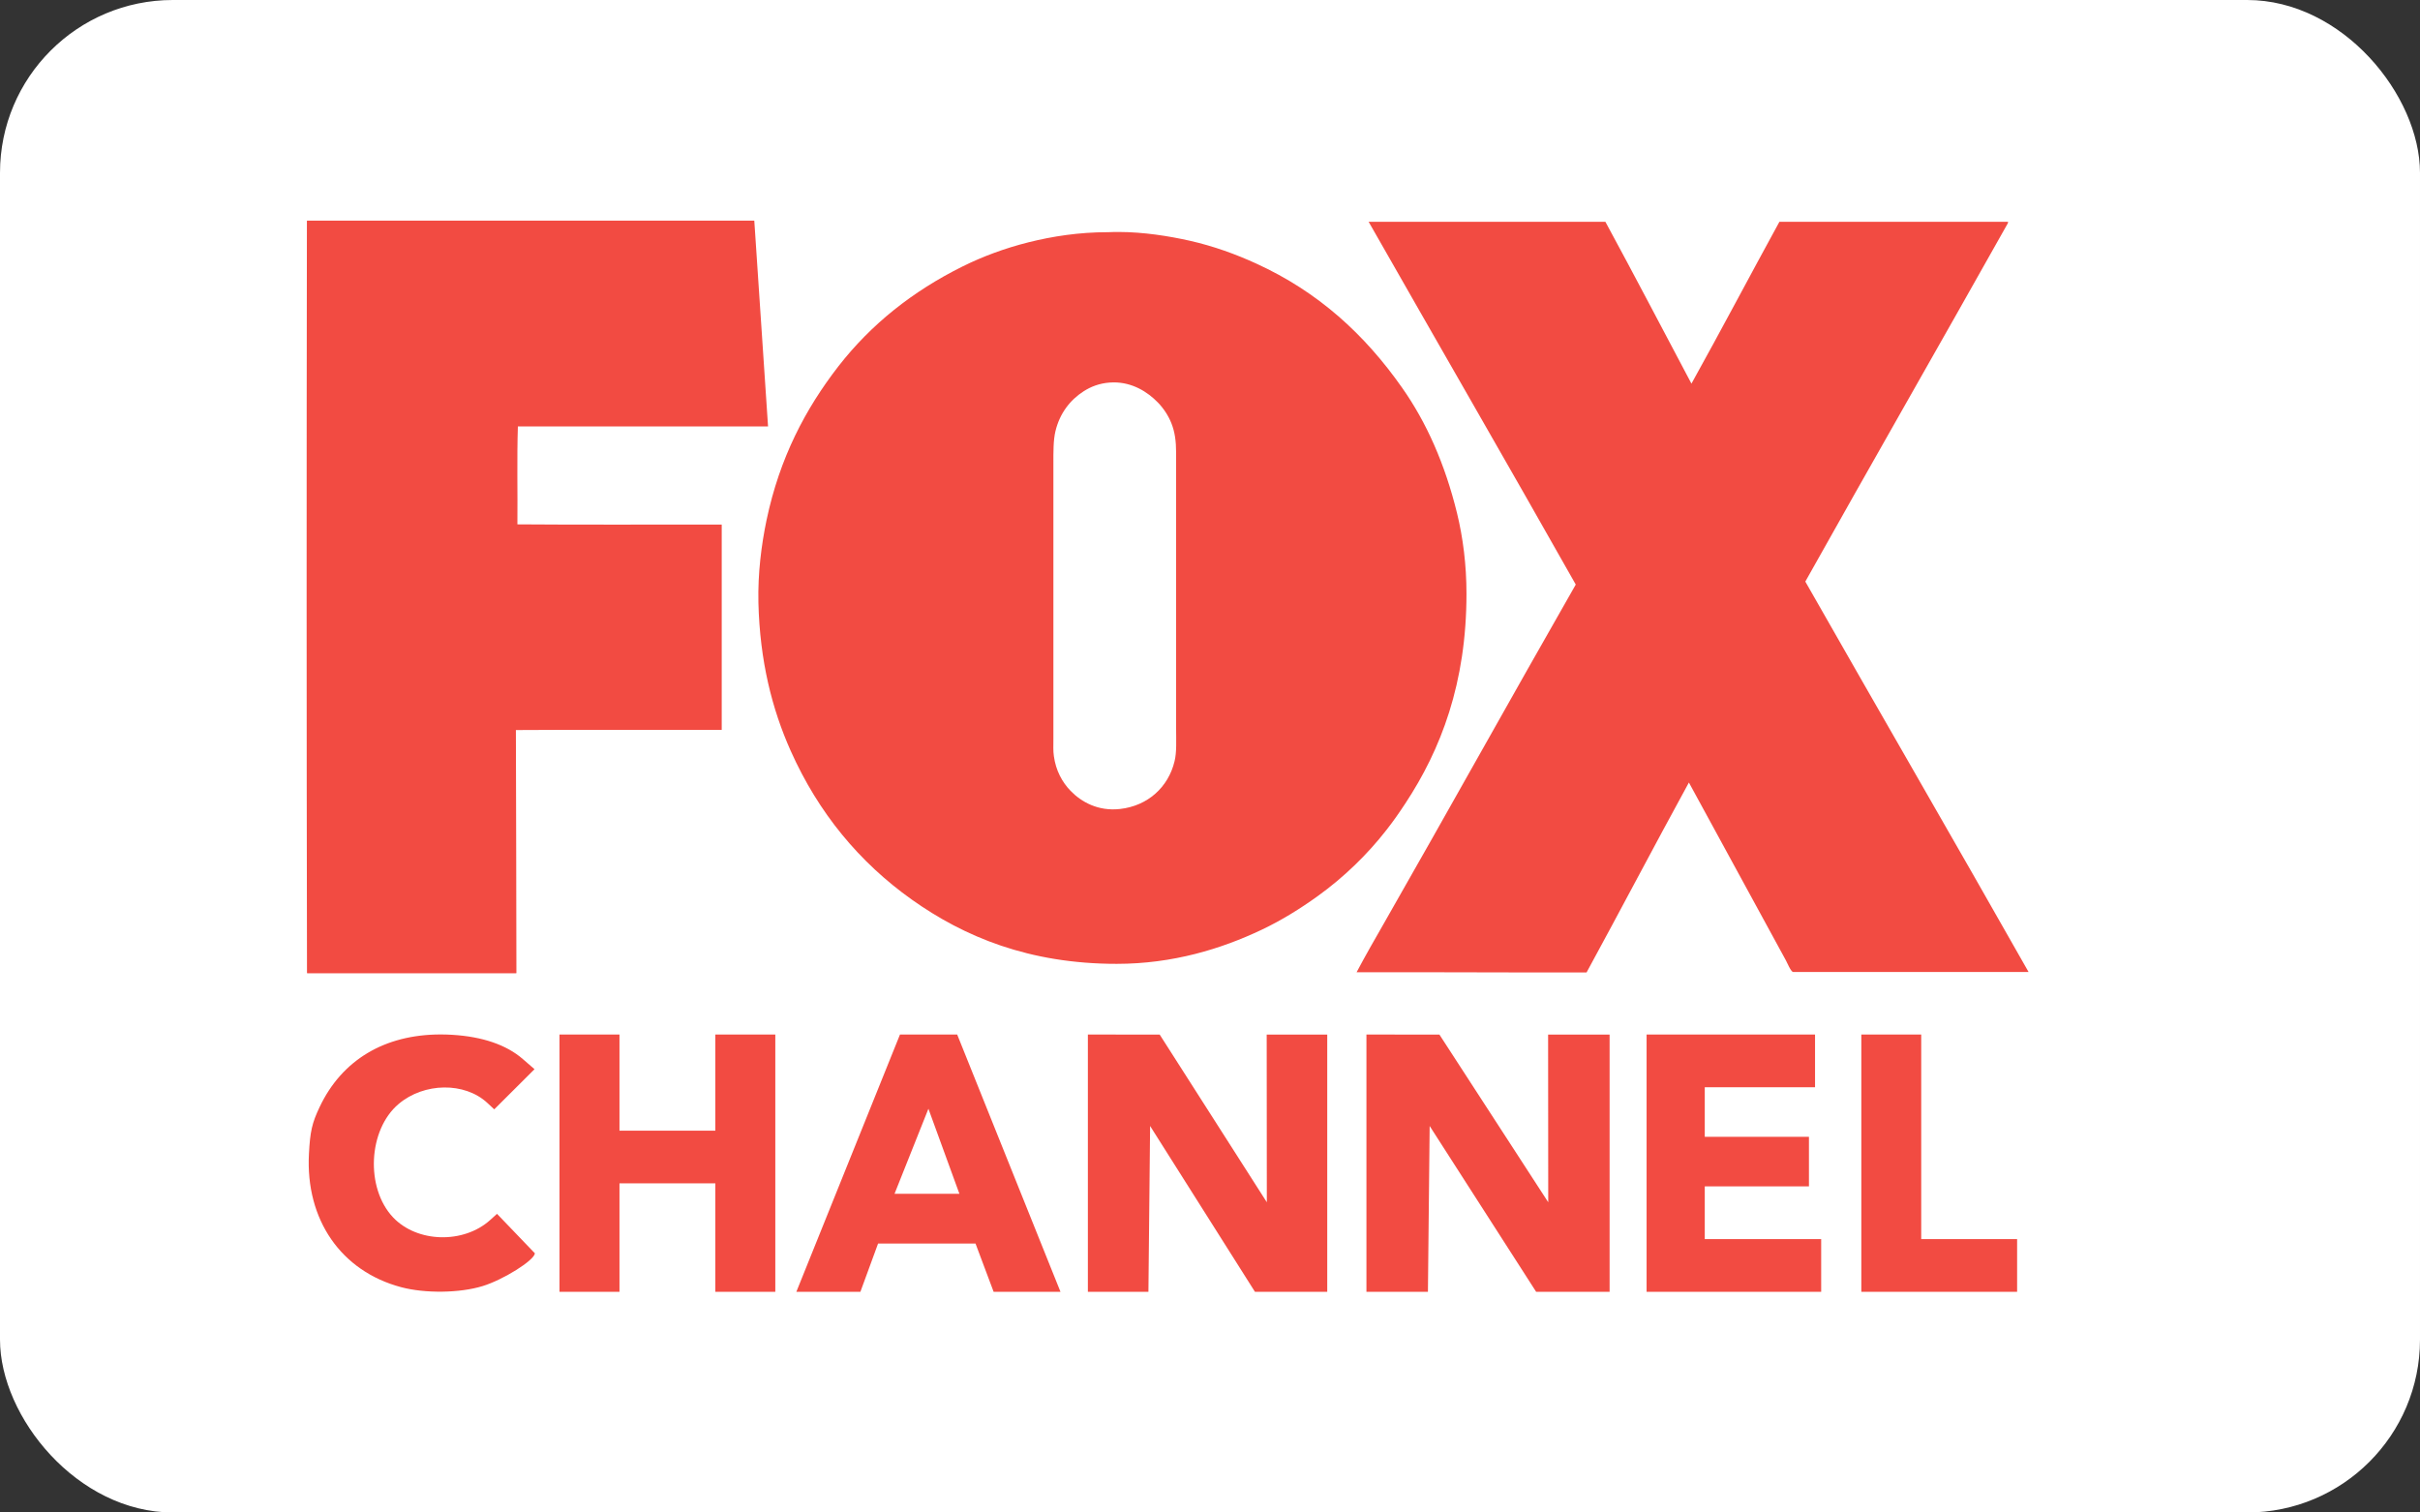 <svg width="56" height="35" viewBox="0 0 56 35" fill="none" xmlns="http://www.w3.org/2000/svg">
<rect x="0" y="0" width="56" height="35" fill="#333333" stroke="none"/>
<rect width="56" height="35" rx="4" fill="white"/>
<path d="M7.106 5.106C7.102 5.106 7.102 5.115 7.102 5.122C7.093 10.909 7.093 16.733 7.104 22.518C7.111 22.518 7.111 22.525 7.12 22.523H11.945C11.947 22.521 11.95 22.518 11.95 22.512C11.95 20.627 11.941 18.778 11.938 16.894C13.516 16.883 15.115 16.894 16.701 16.89V12.139C15.126 12.136 13.537 12.147 11.973 12.134C11.98 11.401 11.96 10.596 11.984 9.868H17.773C17.668 8.281 17.563 6.695 17.455 5.11C17.452 5.105 17.45 5.105 17.444 5.105L7.106 5.106ZM31.675 5.133C31.665 5.131 31.675 5.148 31.68 5.148C33.272 7.944 34.88 10.724 36.464 13.527C34.974 16.133 33.508 18.772 32.02 21.375C31.806 21.748 31.593 22.119 31.392 22.499C33.161 22.494 34.93 22.507 36.714 22.503C37.509 21.044 38.285 19.564 39.082 18.108C39.827 19.476 40.577 20.853 41.326 22.223C41.352 22.269 41.444 22.492 41.494 22.492H46.942C45.238 19.484 43.491 16.472 41.776 13.458C43.319 10.704 44.901 7.946 46.445 5.197C46.456 5.179 46.471 5.155 46.467 5.133H41.176C40.494 6.378 39.829 7.64 39.141 8.878C38.478 7.629 37.823 6.373 37.15 5.133L31.675 5.133ZM25.89 5.368C25.808 5.368 25.726 5.369 25.645 5.373H25.634C24.97 5.373 24.356 5.468 23.8 5.607C23.245 5.746 22.735 5.938 22.28 6.163C21.119 6.739 20.158 7.503 19.4 8.478C18.642 9.456 18.042 10.59 17.738 12.037C17.618 12.611 17.535 13.273 17.55 13.944C17.583 15.298 17.866 16.41 18.297 17.375C18.94 18.814 19.886 19.954 21.099 20.817C22.312 21.678 23.811 22.304 25.842 22.304C27.14 22.304 28.266 21.957 29.198 21.514C29.667 21.291 30.09 21.026 30.495 20.735C31.098 20.3 31.639 19.777 32.085 19.204C32.238 19.009 32.38 18.806 32.519 18.594C33.343 17.345 33.935 15.81 33.935 13.738C33.935 13.074 33.855 12.442 33.715 11.869C33.438 10.741 33.011 9.774 32.443 8.969C31.58 7.74 30.509 6.756 29.07 6.099C28.607 5.887 28.086 5.695 27.524 5.569C27.05 5.463 26.464 5.369 25.89 5.368ZM25.763 8.849C26.203 8.845 26.555 9.068 26.794 9.314C26.924 9.448 27.035 9.614 27.107 9.795C27.186 9.994 27.216 10.206 27.216 10.479V16.856C27.216 17.136 27.232 17.408 27.179 17.619C27.035 18.215 26.561 18.65 25.913 18.721C25.413 18.776 25.025 18.56 24.774 18.301C24.58 18.101 24.432 17.831 24.387 17.496C24.369 17.379 24.376 17.247 24.376 17.11V10.733C24.376 10.457 24.373 10.19 24.423 9.98C24.521 9.568 24.761 9.256 25.077 9.054C25.247 8.945 25.441 8.871 25.674 8.853C25.703 8.85 25.733 8.849 25.763 8.849ZM10.198 23.938C8.901 23.938 7.912 24.527 7.396 25.618C7.22 25.988 7.176 26.183 7.149 26.701C7.068 28.225 7.893 29.418 9.285 29.787C9.839 29.934 10.638 29.924 11.168 29.761C11.646 29.615 12.361 29.167 12.378 29.003L11.501 28.089L11.345 28.23C10.728 28.788 9.652 28.76 9.095 28.17C8.453 27.489 8.518 26.145 9.223 25.548C9.814 25.047 10.754 25.036 11.278 25.523L11.437 25.671L12.369 24.742L12.098 24.507C11.719 24.178 11.164 23.988 10.462 23.946C10.372 23.941 10.284 23.938 10.198 23.938ZM12.947 23.94V29.893H14.335V27.383H16.553V29.893H17.941V23.94H16.553V26.164H14.335V23.94L12.947 23.94ZM20.826 23.94L18.428 29.893H19.91L20.319 28.777H22.574L22.993 29.893H24.54L22.15 23.94L20.826 23.94ZM25.174 23.94V29.893H26.575L26.614 26.056L29.04 29.893H30.713C30.712 29.893 30.713 23.941 30.713 23.941H29.312L29.315 27.821L26.836 23.941L25.174 23.94ZM31.62 23.94V29.893H33.043L33.083 26.056L35.547 29.893H37.247C37.246 29.893 37.247 23.941 37.247 23.941H35.824L35.827 27.821L33.309 23.941L31.62 23.94ZM38.103 23.94V29.893H42.143V28.674H39.449V27.454H41.86V26.307H39.449V25.16H42.001V23.94L38.103 23.94ZM43.072 23.94V29.893H46.677V28.674H44.458V23.94L43.072 23.94ZM21.484 25.657L22.201 27.625H20.7L21.484 25.657Z" fill="#F24B42"/>
</svg>
